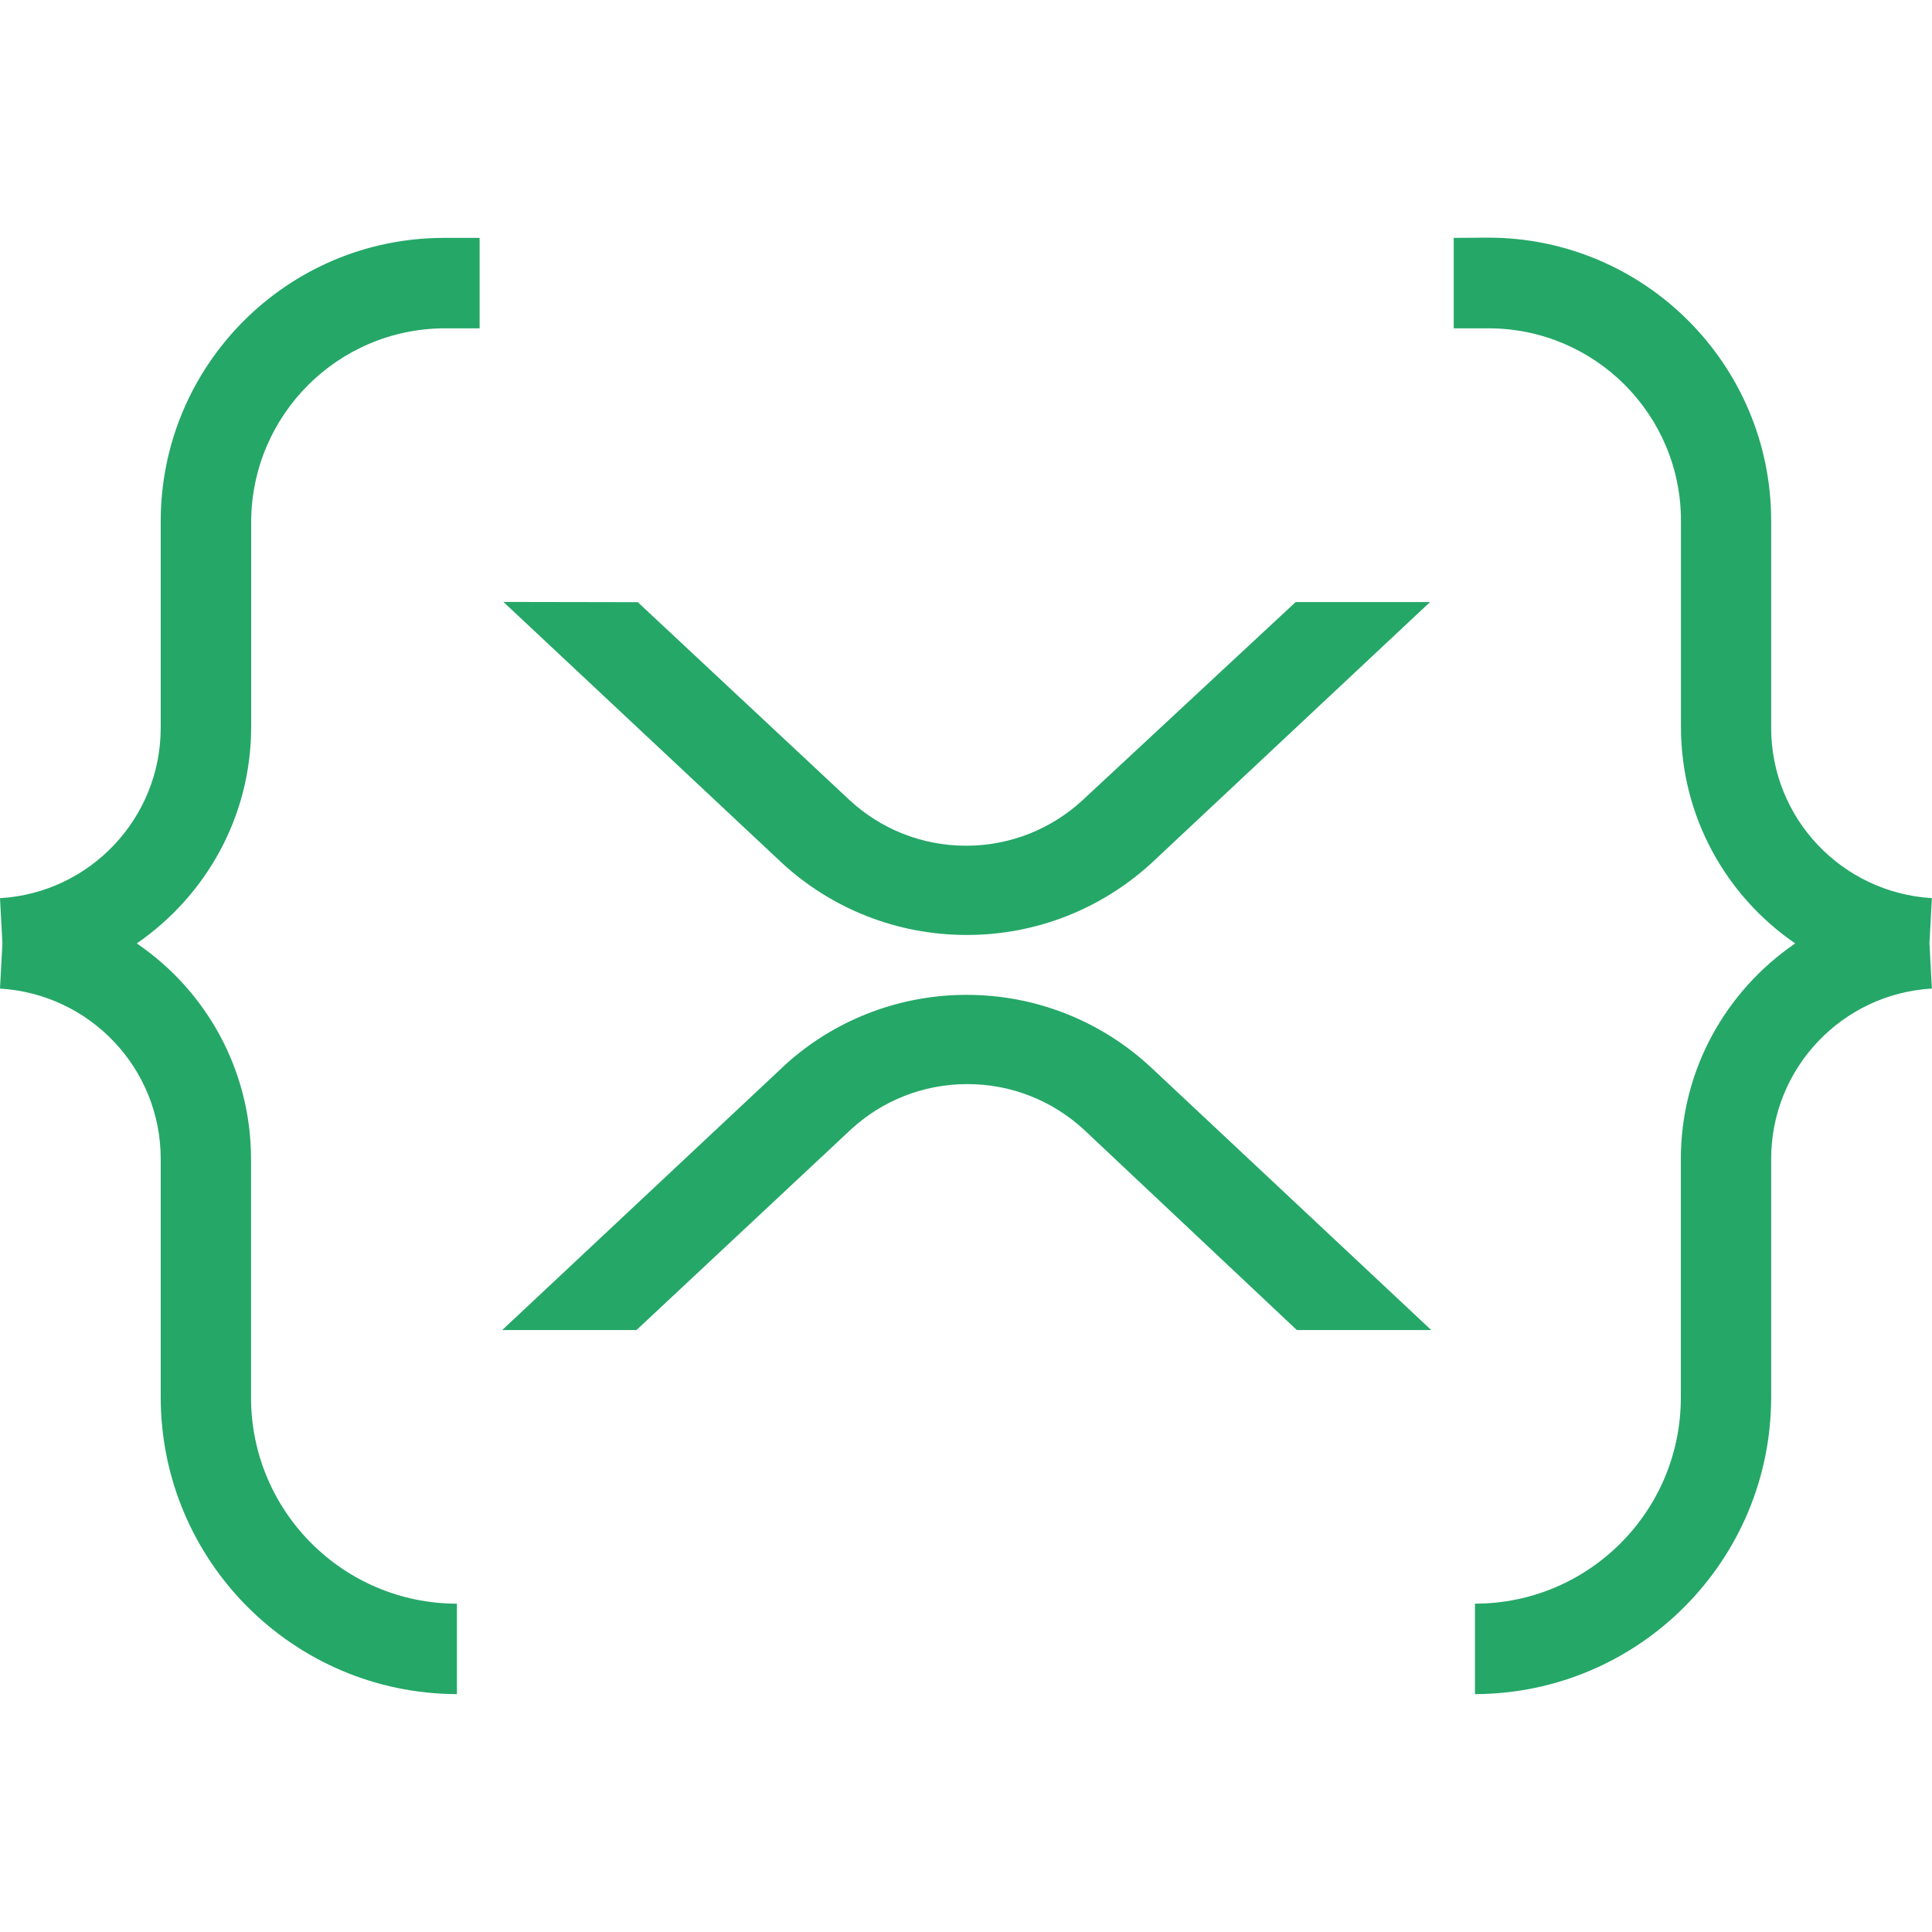 <!-- Generated by IcoMoon.io -->
<svg version="1.1" xmlns="http://www.w3.org/2000/svg" width="16" height="16" viewBox="0 0 16 16">
<title>xrp</title>
<path fill="#25a768" d="M3.68 1.97c-0.001 0-0.001 0-0.002 0-1.296 0-2.347 1.051-2.347 2.347 0 0.001 0 0.002 0 0.003v-0 1.705c0 0.001 0 0.001 0 0.002 0 0.751-0.587 1.366-1.327 1.411l-0.004 0 0.020 0.375-0.020 0.374c0.744 0.045 1.331 0.659 1.331 1.411 0 0.001 0 0.002 0 0.003v-0 1.965c0 0.001 0 0.003 0 0.004 0 1.356 1.098 2.456 2.453 2.46h0v-0.749c-0.941-0.001-1.704-0.764-1.705-1.705v-1.975c0-0 0-0.001 0-0.001 0-0.74-0.372-1.393-0.939-1.782l-0.007-0.005c0.573-0.396 0.945-1.048 0.947-1.788v-1.705c0.004-0.883 0.718-1.597 1.6-1.601h0.292v-0.749zM12.039 1.97v0.749h0.291c0.879 0.002 1.591 0.714 1.591 1.593 0 0.003 0 0.005-0 0.008v-0 1.705c0.002 0.74 0.373 1.392 0.939 1.783l0.007 0.005c-0.575 0.394-0.947 1.047-0.947 1.787 0 0 0 0.001 0 0.001v-0 1.975c-0.001 0.941-0.763 1.704-1.705 1.705h-0v0.749c1.356-0.004 2.453-1.104 2.453-2.46 0-0.001 0-0.003 0-0.004v0-1.966c0-0.001 0-0.001 0-0.002 0-0.751 0.586-1.366 1.327-1.411l0.004-0-0.020-0.375 0.020-0.374c-0.744-0.045-1.331-0.659-1.331-1.411 0-0.001 0-0.002 0-0.003v0-1.707c0-0.001 0-0.003 0-0.004 0-1.293-1.047-2.342-2.339-2.345h-0zM4.169 4.985l2.319 2.173c0.4 0.363 0.933 0.585 1.518 0.585s1.118-0.222 1.52-0.586l-0.002 0.002 2.319-2.173h-1.113l-1.767 1.643c-0.252 0.232-0.591 0.375-0.962 0.375s-0.71-0.142-0.963-0.376l0.001 0.001-1.757-1.642zM7.906 8.241c-0.55 0.025-1.045 0.245-1.42 0.592l0.002-0.001-2.329 2.183h1.112l1.778-1.663c0.252-0.232 0.59-0.374 0.962-0.374s0.709 0.142 0.963 0.375l-0.001-0.001 1.767 1.663h1.113l-2.329-2.183c-0.398-0.367-0.932-0.593-1.518-0.593-0.035 0-0.069 0.001-0.103 0.002l0.005-0z"></path>
</svg>
